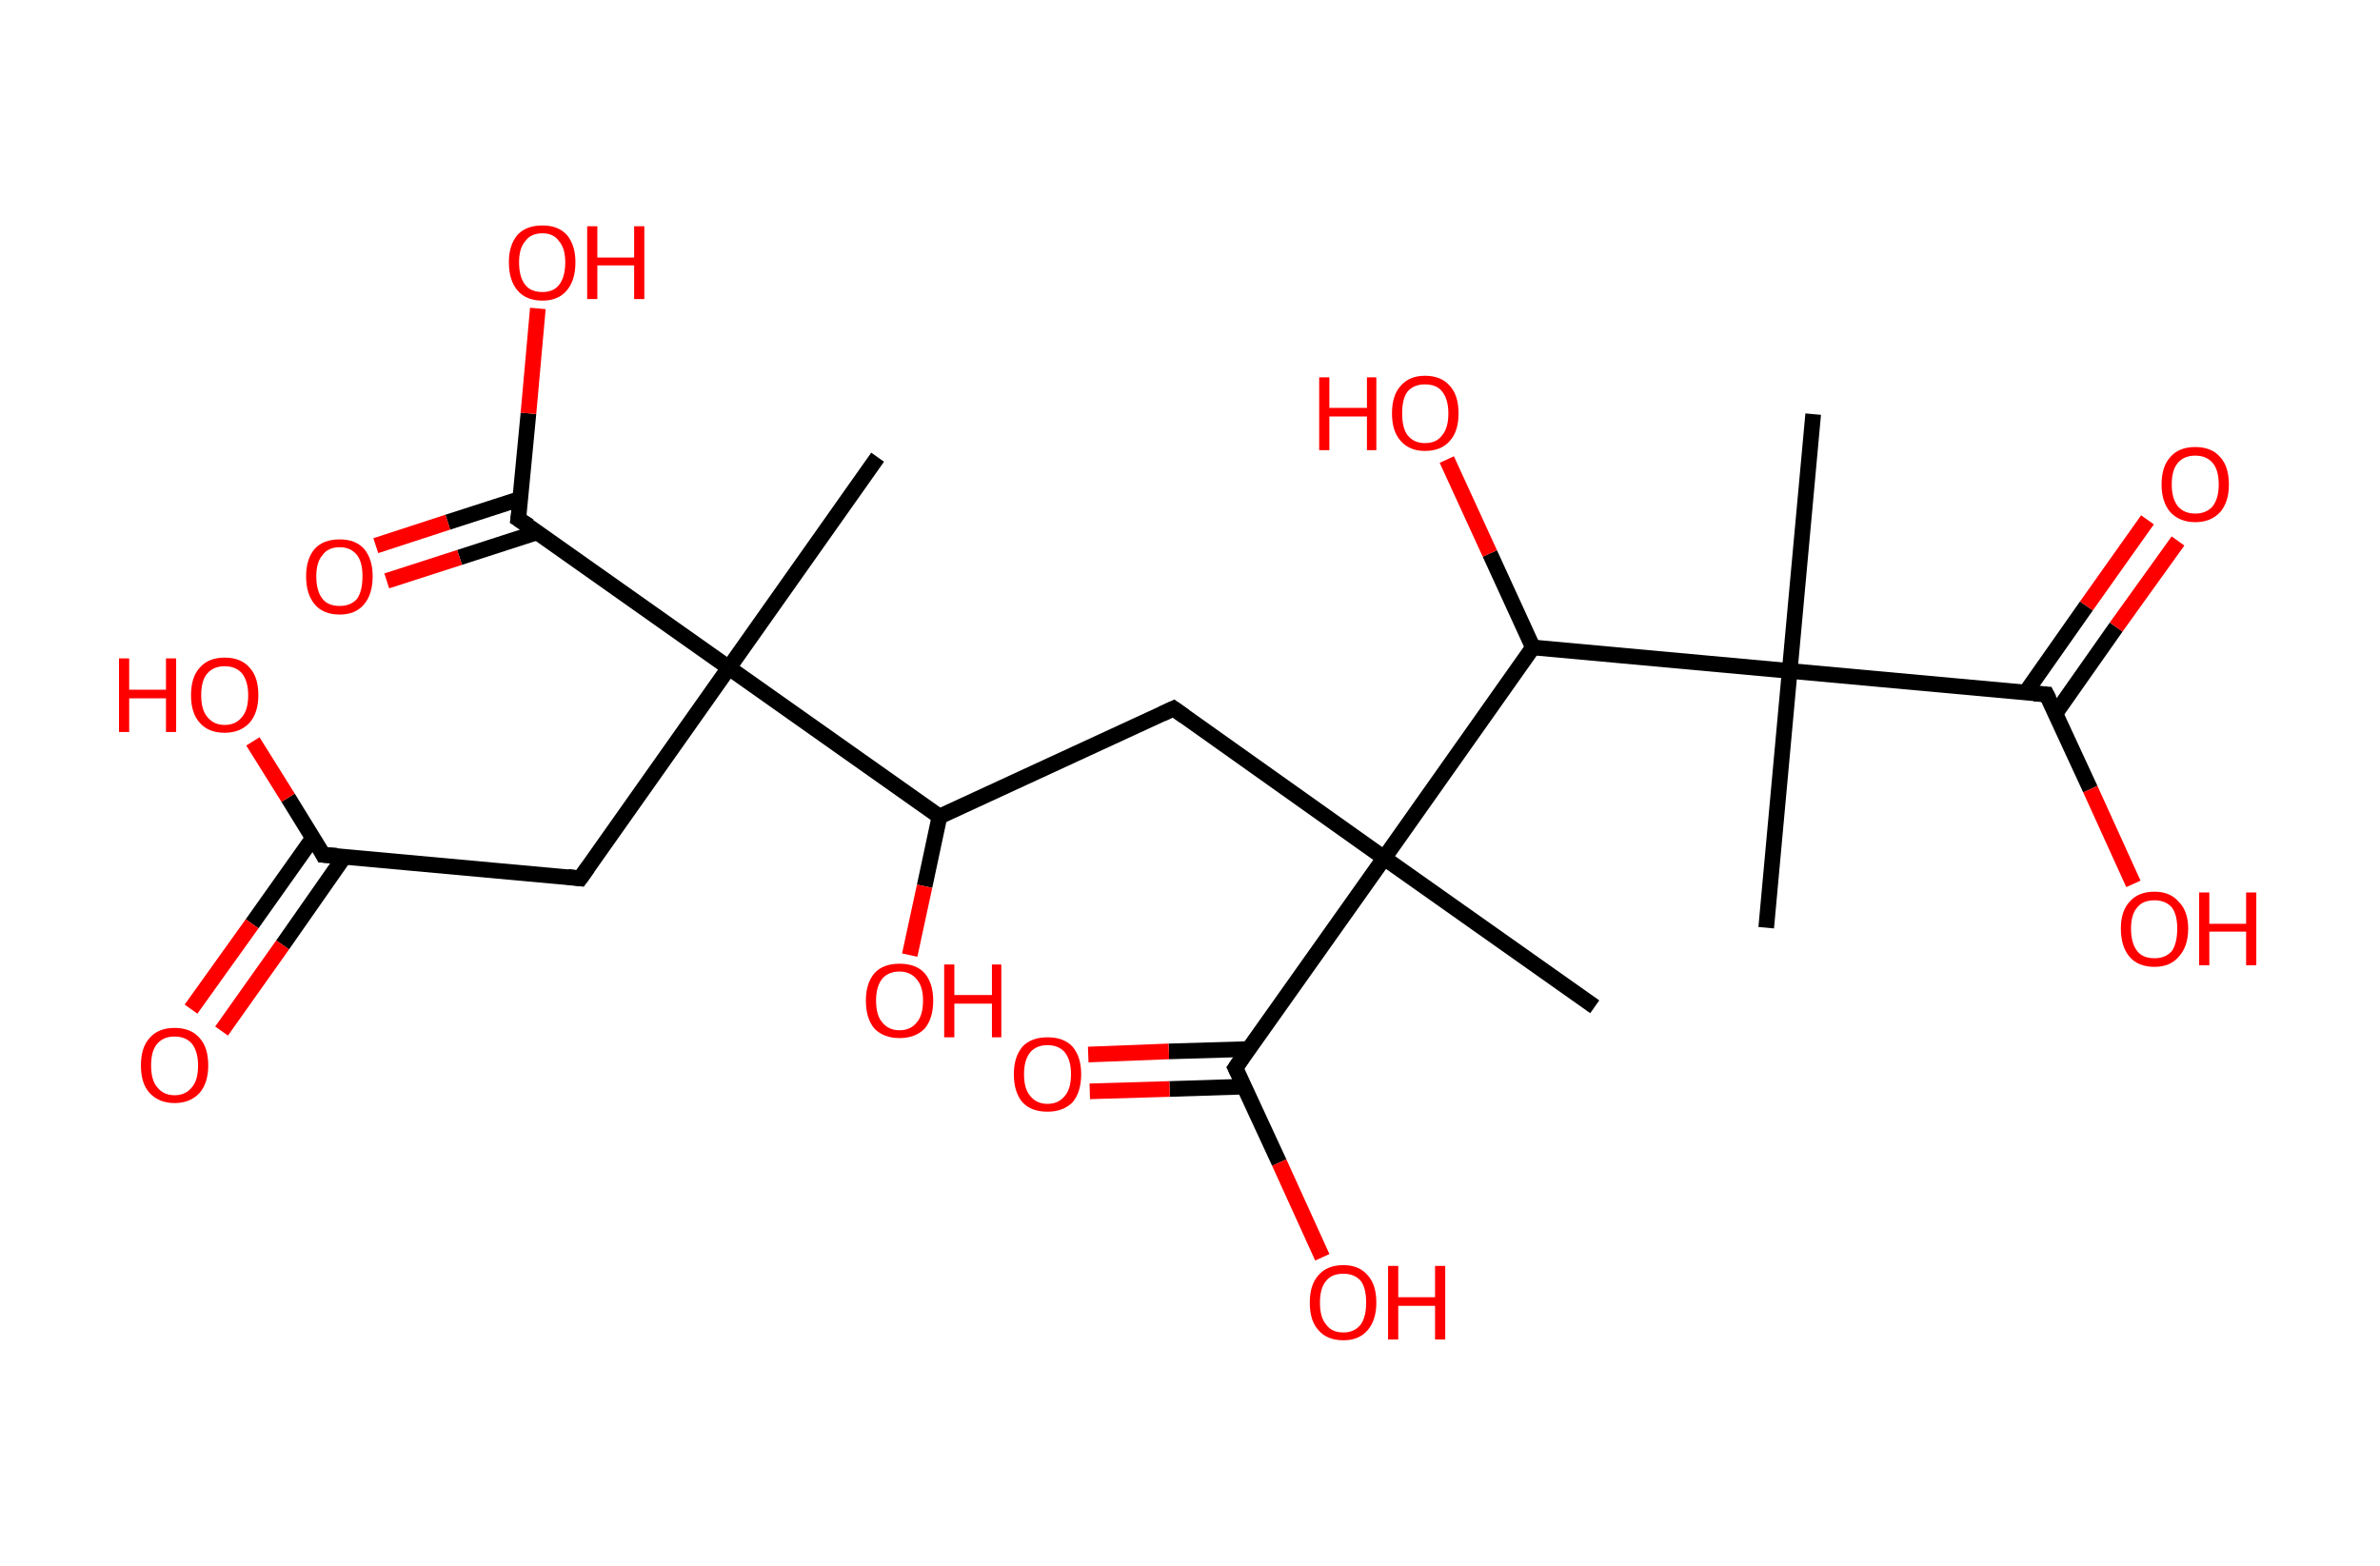 <?xml version='1.0' encoding='ASCII' standalone='yes'?>
<svg xmlns="http://www.w3.org/2000/svg" xmlns:rdkit="http://www.rdkit.org/xml" xmlns:xlink="http://www.w3.org/1999/xlink" version="1.1" baseProfile="full" xml:space="preserve" width="304px" height="200px" viewBox="0 0 304 200">
<!-- END OF HEADER -->
<rect style="opacity:1.0;fill:#FFFFFF;stroke:none" width="304.0" height="200.0" x="0.0" y="0.0"> </rect>
<path class="bond-0 atom-0 atom-1" d="M 231.6,52.9 L 228.6,85.7" style="fill:none;fill-rule:evenodd;stroke:#000000;stroke-width:2.0px;stroke-linecap:butt;stroke-linejoin:miter;stroke-opacity:1"/>
<path class="bond-1 atom-1 atom-2" d="M 228.6,85.7 L 225.6,118.5" style="fill:none;fill-rule:evenodd;stroke:#000000;stroke-width:2.0px;stroke-linecap:butt;stroke-linejoin:miter;stroke-opacity:1"/>
<path class="bond-2 atom-1 atom-3" d="M 228.6,85.7 L 261.4,88.7" style="fill:none;fill-rule:evenodd;stroke:#000000;stroke-width:2.0px;stroke-linecap:butt;stroke-linejoin:miter;stroke-opacity:1"/>
<path class="bond-3 atom-3 atom-4" d="M 262.5,91.2 L 270.3,80.1" style="fill:none;fill-rule:evenodd;stroke:#000000;stroke-width:2.0px;stroke-linecap:butt;stroke-linejoin:miter;stroke-opacity:1"/>
<path class="bond-3 atom-3 atom-4" d="M 270.3,80.1 L 278.2,69.1" style="fill:none;fill-rule:evenodd;stroke:#FF0000;stroke-width:2.0px;stroke-linecap:butt;stroke-linejoin:miter;stroke-opacity:1"/>
<path class="bond-3 atom-3 atom-4" d="M 258.7,88.5 L 266.5,77.4" style="fill:none;fill-rule:evenodd;stroke:#000000;stroke-width:2.0px;stroke-linecap:butt;stroke-linejoin:miter;stroke-opacity:1"/>
<path class="bond-3 atom-3 atom-4" d="M 266.5,77.4 L 274.3,66.4" style="fill:none;fill-rule:evenodd;stroke:#FF0000;stroke-width:2.0px;stroke-linecap:butt;stroke-linejoin:miter;stroke-opacity:1"/>
<path class="bond-4 atom-3 atom-5" d="M 261.4,88.7 L 267.0,100.8" style="fill:none;fill-rule:evenodd;stroke:#000000;stroke-width:2.0px;stroke-linecap:butt;stroke-linejoin:miter;stroke-opacity:1"/>
<path class="bond-4 atom-3 atom-5" d="M 267.0,100.8 L 272.5,112.9" style="fill:none;fill-rule:evenodd;stroke:#FF0000;stroke-width:2.0px;stroke-linecap:butt;stroke-linejoin:miter;stroke-opacity:1"/>
<path class="bond-5 atom-1 atom-6" d="M 228.6,85.7 L 195.8,82.7" style="fill:none;fill-rule:evenodd;stroke:#000000;stroke-width:2.0px;stroke-linecap:butt;stroke-linejoin:miter;stroke-opacity:1"/>
<path class="bond-6 atom-6 atom-7" d="M 195.8,82.7 L 190.3,70.7" style="fill:none;fill-rule:evenodd;stroke:#000000;stroke-width:2.0px;stroke-linecap:butt;stroke-linejoin:miter;stroke-opacity:1"/>
<path class="bond-6 atom-6 atom-7" d="M 190.3,70.7 L 184.8,58.7" style="fill:none;fill-rule:evenodd;stroke:#FF0000;stroke-width:2.0px;stroke-linecap:butt;stroke-linejoin:miter;stroke-opacity:1"/>
<path class="bond-7 atom-6 atom-8" d="M 195.8,82.7 L 176.8,109.6" style="fill:none;fill-rule:evenodd;stroke:#000000;stroke-width:2.0px;stroke-linecap:butt;stroke-linejoin:miter;stroke-opacity:1"/>
<path class="bond-8 atom-8 atom-9" d="M 176.8,109.6 L 203.7,128.6" style="fill:none;fill-rule:evenodd;stroke:#000000;stroke-width:2.0px;stroke-linecap:butt;stroke-linejoin:miter;stroke-opacity:1"/>
<path class="bond-9 atom-8 atom-10" d="M 176.8,109.6 L 149.9,90.5" style="fill:none;fill-rule:evenodd;stroke:#000000;stroke-width:2.0px;stroke-linecap:butt;stroke-linejoin:miter;stroke-opacity:1"/>
<path class="bond-10 atom-10 atom-11" d="M 149.9,90.5 L 120.0,104.3" style="fill:none;fill-rule:evenodd;stroke:#000000;stroke-width:2.0px;stroke-linecap:butt;stroke-linejoin:miter;stroke-opacity:1"/>
<path class="bond-11 atom-11 atom-12" d="M 120.0,104.3 L 118.1,113.2" style="fill:none;fill-rule:evenodd;stroke:#000000;stroke-width:2.0px;stroke-linecap:butt;stroke-linejoin:miter;stroke-opacity:1"/>
<path class="bond-11 atom-11 atom-12" d="M 118.1,113.2 L 116.2,122.0" style="fill:none;fill-rule:evenodd;stroke:#FF0000;stroke-width:2.0px;stroke-linecap:butt;stroke-linejoin:miter;stroke-opacity:1"/>
<path class="bond-12 atom-11 atom-13" d="M 120.0,104.3 L 93.1,85.3" style="fill:none;fill-rule:evenodd;stroke:#000000;stroke-width:2.0px;stroke-linecap:butt;stroke-linejoin:miter;stroke-opacity:1"/>
<path class="bond-13 atom-13 atom-14" d="M 93.1,85.3 L 112.1,58.4" style="fill:none;fill-rule:evenodd;stroke:#000000;stroke-width:2.0px;stroke-linecap:butt;stroke-linejoin:miter;stroke-opacity:1"/>
<path class="bond-14 atom-13 atom-15" d="M 93.1,85.3 L 74.1,112.2" style="fill:none;fill-rule:evenodd;stroke:#000000;stroke-width:2.0px;stroke-linecap:butt;stroke-linejoin:miter;stroke-opacity:1"/>
<path class="bond-15 atom-15 atom-16" d="M 74.1,112.2 L 41.3,109.2" style="fill:none;fill-rule:evenodd;stroke:#000000;stroke-width:2.0px;stroke-linecap:butt;stroke-linejoin:miter;stroke-opacity:1"/>
<path class="bond-16 atom-16 atom-17" d="M 40.0,107.0 L 32.2,118.0" style="fill:none;fill-rule:evenodd;stroke:#000000;stroke-width:2.0px;stroke-linecap:butt;stroke-linejoin:miter;stroke-opacity:1"/>
<path class="bond-16 atom-16 atom-17" d="M 32.2,118.0 L 24.4,128.9" style="fill:none;fill-rule:evenodd;stroke:#FF0000;stroke-width:2.0px;stroke-linecap:butt;stroke-linejoin:miter;stroke-opacity:1"/>
<path class="bond-16 atom-16 atom-17" d="M 44.0,109.4 L 36.1,120.7" style="fill:none;fill-rule:evenodd;stroke:#000000;stroke-width:2.0px;stroke-linecap:butt;stroke-linejoin:miter;stroke-opacity:1"/>
<path class="bond-16 atom-16 atom-17" d="M 36.1,120.7 L 28.3,131.7" style="fill:none;fill-rule:evenodd;stroke:#FF0000;stroke-width:2.0px;stroke-linecap:butt;stroke-linejoin:miter;stroke-opacity:1"/>
<path class="bond-17 atom-16 atom-18" d="M 41.3,109.2 L 36.8,101.9" style="fill:none;fill-rule:evenodd;stroke:#000000;stroke-width:2.0px;stroke-linecap:butt;stroke-linejoin:miter;stroke-opacity:1"/>
<path class="bond-17 atom-16 atom-18" d="M 36.8,101.9 L 32.3,94.7" style="fill:none;fill-rule:evenodd;stroke:#FF0000;stroke-width:2.0px;stroke-linecap:butt;stroke-linejoin:miter;stroke-opacity:1"/>
<path class="bond-18 atom-13 atom-19" d="M 93.1,85.3 L 66.2,66.3" style="fill:none;fill-rule:evenodd;stroke:#000000;stroke-width:2.0px;stroke-linecap:butt;stroke-linejoin:miter;stroke-opacity:1"/>
<path class="bond-19 atom-19 atom-20" d="M 66.5,63.7 L 57.2,66.7" style="fill:none;fill-rule:evenodd;stroke:#000000;stroke-width:2.0px;stroke-linecap:butt;stroke-linejoin:miter;stroke-opacity:1"/>
<path class="bond-19 atom-19 atom-20" d="M 57.2,66.7 L 48.0,69.7" style="fill:none;fill-rule:evenodd;stroke:#FF0000;stroke-width:2.0px;stroke-linecap:butt;stroke-linejoin:miter;stroke-opacity:1"/>
<path class="bond-19 atom-19 atom-20" d="M 68.6,68.0 L 58.7,71.2" style="fill:none;fill-rule:evenodd;stroke:#000000;stroke-width:2.0px;stroke-linecap:butt;stroke-linejoin:miter;stroke-opacity:1"/>
<path class="bond-19 atom-19 atom-20" d="M 58.7,71.2 L 49.4,74.2" style="fill:none;fill-rule:evenodd;stroke:#FF0000;stroke-width:2.0px;stroke-linecap:butt;stroke-linejoin:miter;stroke-opacity:1"/>
<path class="bond-20 atom-19 atom-21" d="M 66.2,66.3 L 67.5,52.8" style="fill:none;fill-rule:evenodd;stroke:#000000;stroke-width:2.0px;stroke-linecap:butt;stroke-linejoin:miter;stroke-opacity:1"/>
<path class="bond-20 atom-19 atom-21" d="M 67.5,52.8 L 68.7,39.4" style="fill:none;fill-rule:evenodd;stroke:#FF0000;stroke-width:2.0px;stroke-linecap:butt;stroke-linejoin:miter;stroke-opacity:1"/>
<path class="bond-21 atom-8 atom-22" d="M 176.8,109.6 L 157.8,136.4" style="fill:none;fill-rule:evenodd;stroke:#000000;stroke-width:2.0px;stroke-linecap:butt;stroke-linejoin:miter;stroke-opacity:1"/>
<path class="bond-22 atom-22 atom-23" d="M 159.5,134.0 L 149.3,134.3" style="fill:none;fill-rule:evenodd;stroke:#000000;stroke-width:2.0px;stroke-linecap:butt;stroke-linejoin:miter;stroke-opacity:1"/>
<path class="bond-22 atom-22 atom-23" d="M 149.3,134.3 L 139.0,134.7" style="fill:none;fill-rule:evenodd;stroke:#FF0000;stroke-width:2.0px;stroke-linecap:butt;stroke-linejoin:miter;stroke-opacity:1"/>
<path class="bond-22 atom-22 atom-23" d="M 158.9,138.8 L 149.4,139.1" style="fill:none;fill-rule:evenodd;stroke:#000000;stroke-width:2.0px;stroke-linecap:butt;stroke-linejoin:miter;stroke-opacity:1"/>
<path class="bond-22 atom-22 atom-23" d="M 149.4,139.1 L 139.2,139.4" style="fill:none;fill-rule:evenodd;stroke:#FF0000;stroke-width:2.0px;stroke-linecap:butt;stroke-linejoin:miter;stroke-opacity:1"/>
<path class="bond-23 atom-22 atom-24" d="M 157.8,136.4 L 163.4,148.5" style="fill:none;fill-rule:evenodd;stroke:#000000;stroke-width:2.0px;stroke-linecap:butt;stroke-linejoin:miter;stroke-opacity:1"/>
<path class="bond-23 atom-22 atom-24" d="M 163.4,148.5 L 168.9,160.6" style="fill:none;fill-rule:evenodd;stroke:#FF0000;stroke-width:2.0px;stroke-linecap:butt;stroke-linejoin:miter;stroke-opacity:1"/>
<path d="M 259.8,88.6 L 261.4,88.7 L 261.7,89.3" style="fill:none;stroke:#000000;stroke-width:2.0px;stroke-linecap:butt;stroke-linejoin:miter;stroke-opacity:1;"/>
<path d="M 151.3,91.5 L 149.9,90.5 L 148.4,91.2" style="fill:none;stroke:#000000;stroke-width:2.0px;stroke-linecap:butt;stroke-linejoin:miter;stroke-opacity:1;"/>
<path d="M 75.1,110.8 L 74.1,112.2 L 72.5,112.0" style="fill:none;stroke:#000000;stroke-width:2.0px;stroke-linecap:butt;stroke-linejoin:miter;stroke-opacity:1;"/>
<path d="M 43.0,109.3 L 41.3,109.2 L 41.1,108.8" style="fill:none;stroke:#000000;stroke-width:2.0px;stroke-linecap:butt;stroke-linejoin:miter;stroke-opacity:1;"/>
<path d="M 67.6,67.2 L 66.2,66.3 L 66.3,65.6" style="fill:none;stroke:#000000;stroke-width:2.0px;stroke-linecap:butt;stroke-linejoin:miter;stroke-opacity:1;"/>
<path d="M 158.7,135.1 L 157.8,136.4 L 158.1,137.0" style="fill:none;stroke:#000000;stroke-width:2.0px;stroke-linecap:butt;stroke-linejoin:miter;stroke-opacity:1;"/>
<path class="atom-4" d="M 276.1 61.9 Q 276.1 59.6, 277.2 58.4 Q 278.3 57.1, 280.4 57.1 Q 282.5 57.1, 283.6 58.4 Q 284.7 59.6, 284.7 61.9 Q 284.7 64.1, 283.6 65.4 Q 282.4 66.7, 280.4 66.7 Q 278.4 66.7, 277.2 65.4 Q 276.1 64.1, 276.1 61.9 M 280.4 65.6 Q 281.8 65.6, 282.6 64.7 Q 283.4 63.7, 283.4 61.9 Q 283.4 60.0, 282.6 59.1 Q 281.8 58.2, 280.4 58.2 Q 279.0 58.2, 278.2 59.1 Q 277.4 60.0, 277.4 61.9 Q 277.4 63.7, 278.2 64.7 Q 279.0 65.6, 280.4 65.6 " fill="#FF0000"/>
<path class="atom-5" d="M 270.9 118.6 Q 270.9 116.4, 272.0 115.2 Q 273.1 113.9, 275.2 113.9 Q 277.2 113.9, 278.3 115.2 Q 279.5 116.4, 279.5 118.6 Q 279.5 120.9, 278.3 122.2 Q 277.2 123.5, 275.2 123.5 Q 273.1 123.5, 272.0 122.2 Q 270.9 120.9, 270.9 118.6 M 275.2 122.4 Q 276.6 122.4, 277.4 121.5 Q 278.1 120.5, 278.1 118.6 Q 278.1 116.8, 277.4 115.9 Q 276.6 115.0, 275.2 115.0 Q 273.7 115.0, 273.0 115.9 Q 272.2 116.8, 272.2 118.6 Q 272.2 120.5, 273.0 121.5 Q 273.7 122.4, 275.2 122.4 " fill="#FF0000"/>
<path class="atom-5" d="M 280.9 114.0 L 282.2 114.0 L 282.2 118.0 L 286.9 118.0 L 286.9 114.0 L 288.2 114.0 L 288.2 123.3 L 286.9 123.3 L 286.9 119.0 L 282.2 119.0 L 282.2 123.3 L 280.9 123.3 L 280.9 114.0 " fill="#FF0000"/>
<path class="atom-7" d="M 168.5 48.2 L 169.8 48.2 L 169.8 52.1 L 174.6 52.1 L 174.6 48.2 L 175.8 48.2 L 175.8 57.5 L 174.6 57.5 L 174.6 53.2 L 169.8 53.2 L 169.8 57.5 L 168.5 57.5 L 168.5 48.2 " fill="#FF0000"/>
<path class="atom-7" d="M 177.8 52.8 Q 177.8 50.5, 178.9 49.3 Q 180.0 48.0, 182.0 48.0 Q 184.1 48.0, 185.2 49.3 Q 186.3 50.5, 186.3 52.8 Q 186.3 55.1, 185.2 56.3 Q 184.1 57.6, 182.0 57.6 Q 180.0 57.6, 178.9 56.3 Q 177.8 55.1, 177.8 52.8 M 182.0 56.6 Q 183.5 56.6, 184.2 55.6 Q 185.0 54.7, 185.0 52.8 Q 185.0 51.0, 184.2 50.0 Q 183.5 49.1, 182.0 49.1 Q 180.6 49.1, 179.8 50.0 Q 179.1 50.9, 179.1 52.8 Q 179.1 54.7, 179.8 55.6 Q 180.6 56.6, 182.0 56.6 " fill="#FF0000"/>
<path class="atom-12" d="M 110.6 127.8 Q 110.6 125.6, 111.7 124.3 Q 112.8 123.1, 114.9 123.1 Q 117.0 123.1, 118.1 124.3 Q 119.2 125.6, 119.2 127.8 Q 119.2 130.1, 118.1 131.4 Q 116.9 132.6, 114.9 132.6 Q 112.9 132.6, 111.7 131.4 Q 110.6 130.1, 110.6 127.8 M 114.9 131.6 Q 116.3 131.6, 117.1 130.6 Q 117.9 129.7, 117.9 127.8 Q 117.9 126.0, 117.1 125.1 Q 116.3 124.1, 114.9 124.1 Q 113.5 124.1, 112.7 125.0 Q 111.9 126.0, 111.9 127.8 Q 111.9 129.7, 112.7 130.6 Q 113.5 131.6, 114.9 131.6 " fill="#FF0000"/>
<path class="atom-12" d="M 120.6 123.2 L 121.9 123.2 L 121.9 127.1 L 126.7 127.1 L 126.7 123.2 L 127.9 123.2 L 127.9 132.5 L 126.7 132.5 L 126.7 128.2 L 121.9 128.2 L 121.9 132.5 L 120.6 132.5 L 120.6 123.2 " fill="#FF0000"/>
<path class="atom-17" d="M 18.0 136.1 Q 18.0 133.8, 19.1 132.6 Q 20.2 131.3, 22.3 131.3 Q 24.4 131.3, 25.5 132.6 Q 26.6 133.8, 26.6 136.1 Q 26.6 138.3, 25.5 139.6 Q 24.3 140.9, 22.3 140.9 Q 20.3 140.9, 19.1 139.6 Q 18.0 138.4, 18.0 136.1 M 22.3 139.9 Q 23.7 139.9, 24.5 138.9 Q 25.3 138.0, 25.3 136.1 Q 25.3 134.3, 24.5 133.3 Q 23.7 132.4, 22.3 132.4 Q 20.9 132.4, 20.1 133.3 Q 19.3 134.2, 19.3 136.1 Q 19.3 138.0, 20.1 138.9 Q 20.9 139.9, 22.3 139.9 " fill="#FF0000"/>
<path class="atom-18" d="M 15.2 84.1 L 16.5 84.1 L 16.5 88.1 L 21.2 88.1 L 21.2 84.1 L 22.5 84.1 L 22.5 93.5 L 21.2 93.5 L 21.2 89.2 L 16.5 89.2 L 16.5 93.5 L 15.2 93.5 L 15.2 84.1 " fill="#FF0000"/>
<path class="atom-18" d="M 24.4 88.8 Q 24.4 86.5, 25.5 85.3 Q 26.6 84.0, 28.7 84.0 Q 30.8 84.0, 31.9 85.3 Q 33.0 86.5, 33.0 88.8 Q 33.0 91.0, 31.9 92.3 Q 30.7 93.6, 28.7 93.6 Q 26.6 93.6, 25.5 92.3 Q 24.4 91.1, 24.4 88.8 M 28.7 92.6 Q 30.1 92.6, 30.9 91.6 Q 31.7 90.7, 31.7 88.8 Q 31.7 87.0, 30.9 86.0 Q 30.1 85.1, 28.7 85.1 Q 27.3 85.1, 26.5 86.0 Q 25.7 86.9, 25.7 88.8 Q 25.7 90.7, 26.5 91.6 Q 27.3 92.6, 28.7 92.6 " fill="#FF0000"/>
<path class="atom-20" d="M 39.1 73.6 Q 39.1 71.4, 40.2 70.1 Q 41.3 68.9, 43.4 68.9 Q 45.4 68.9, 46.5 70.1 Q 47.6 71.4, 47.6 73.6 Q 47.6 75.9, 46.5 77.2 Q 45.4 78.5, 43.4 78.5 Q 41.3 78.5, 40.2 77.2 Q 39.1 75.9, 39.1 73.6 M 43.4 77.4 Q 44.8 77.4, 45.6 76.5 Q 46.3 75.5, 46.3 73.6 Q 46.3 71.8, 45.6 70.9 Q 44.8 69.9, 43.4 69.9 Q 41.9 69.9, 41.2 70.9 Q 40.4 71.8, 40.4 73.6 Q 40.4 75.5, 41.2 76.5 Q 41.9 77.4, 43.4 77.4 " fill="#FF0000"/>
<path class="atom-21" d="M 65.0 33.5 Q 65.0 31.3, 66.1 30.0 Q 67.2 28.8, 69.3 28.8 Q 71.3 28.8, 72.4 30.0 Q 73.5 31.3, 73.5 33.5 Q 73.5 35.8, 72.4 37.1 Q 71.3 38.4, 69.3 38.4 Q 67.2 38.4, 66.1 37.1 Q 65.0 35.8, 65.0 33.5 M 69.3 37.3 Q 70.7 37.3, 71.4 36.4 Q 72.2 35.4, 72.2 33.5 Q 72.2 31.7, 71.4 30.8 Q 70.7 29.8, 69.3 29.8 Q 67.8 29.8, 67.1 30.8 Q 66.3 31.7, 66.3 33.5 Q 66.3 35.4, 67.1 36.4 Q 67.8 37.3, 69.3 37.3 " fill="#FF0000"/>
<path class="atom-21" d="M 75.0 28.9 L 76.3 28.9 L 76.3 32.9 L 81.0 32.9 L 81.0 28.9 L 82.3 28.9 L 82.3 38.2 L 81.0 38.2 L 81.0 33.9 L 76.3 33.9 L 76.3 38.2 L 75.0 38.2 L 75.0 28.9 " fill="#FF0000"/>
<path class="atom-23" d="M 129.5 137.2 Q 129.5 135.0, 130.6 133.7 Q 131.7 132.5, 133.8 132.5 Q 135.9 132.5, 137.0 133.7 Q 138.1 135.0, 138.1 137.2 Q 138.1 139.5, 137.0 140.8 Q 135.8 142.0, 133.8 142.0 Q 131.7 142.0, 130.6 140.8 Q 129.5 139.5, 129.5 137.2 M 133.8 141.0 Q 135.2 141.0, 136.0 140.0 Q 136.8 139.1, 136.8 137.2 Q 136.8 135.4, 136.0 134.4 Q 135.2 133.5, 133.8 133.5 Q 132.4 133.5, 131.6 134.4 Q 130.8 135.4, 130.8 137.2 Q 130.8 139.1, 131.6 140.0 Q 132.4 141.0, 133.8 141.0 " fill="#FF0000"/>
<path class="atom-24" d="M 167.3 166.4 Q 167.3 164.1, 168.4 162.9 Q 169.5 161.6, 171.6 161.6 Q 173.6 161.6, 174.7 162.9 Q 175.8 164.1, 175.8 166.4 Q 175.8 168.6, 174.7 169.9 Q 173.6 171.2, 171.6 171.2 Q 169.5 171.2, 168.4 169.9 Q 167.3 168.7, 167.3 166.4 M 171.6 170.2 Q 173.0 170.2, 173.8 169.2 Q 174.5 168.2, 174.5 166.4 Q 174.5 164.5, 173.8 163.6 Q 173.0 162.7, 171.6 162.7 Q 170.1 162.7, 169.4 163.6 Q 168.6 164.5, 168.6 166.4 Q 168.6 168.3, 169.4 169.2 Q 170.1 170.2, 171.6 170.2 " fill="#FF0000"/>
<path class="atom-24" d="M 177.3 161.7 L 178.6 161.7 L 178.6 165.7 L 183.3 165.7 L 183.3 161.7 L 184.6 161.7 L 184.6 171.1 L 183.3 171.1 L 183.3 166.8 L 178.6 166.8 L 178.6 171.1 L 177.3 171.1 L 177.3 161.7 " fill="#FF0000"/>
</svg>
